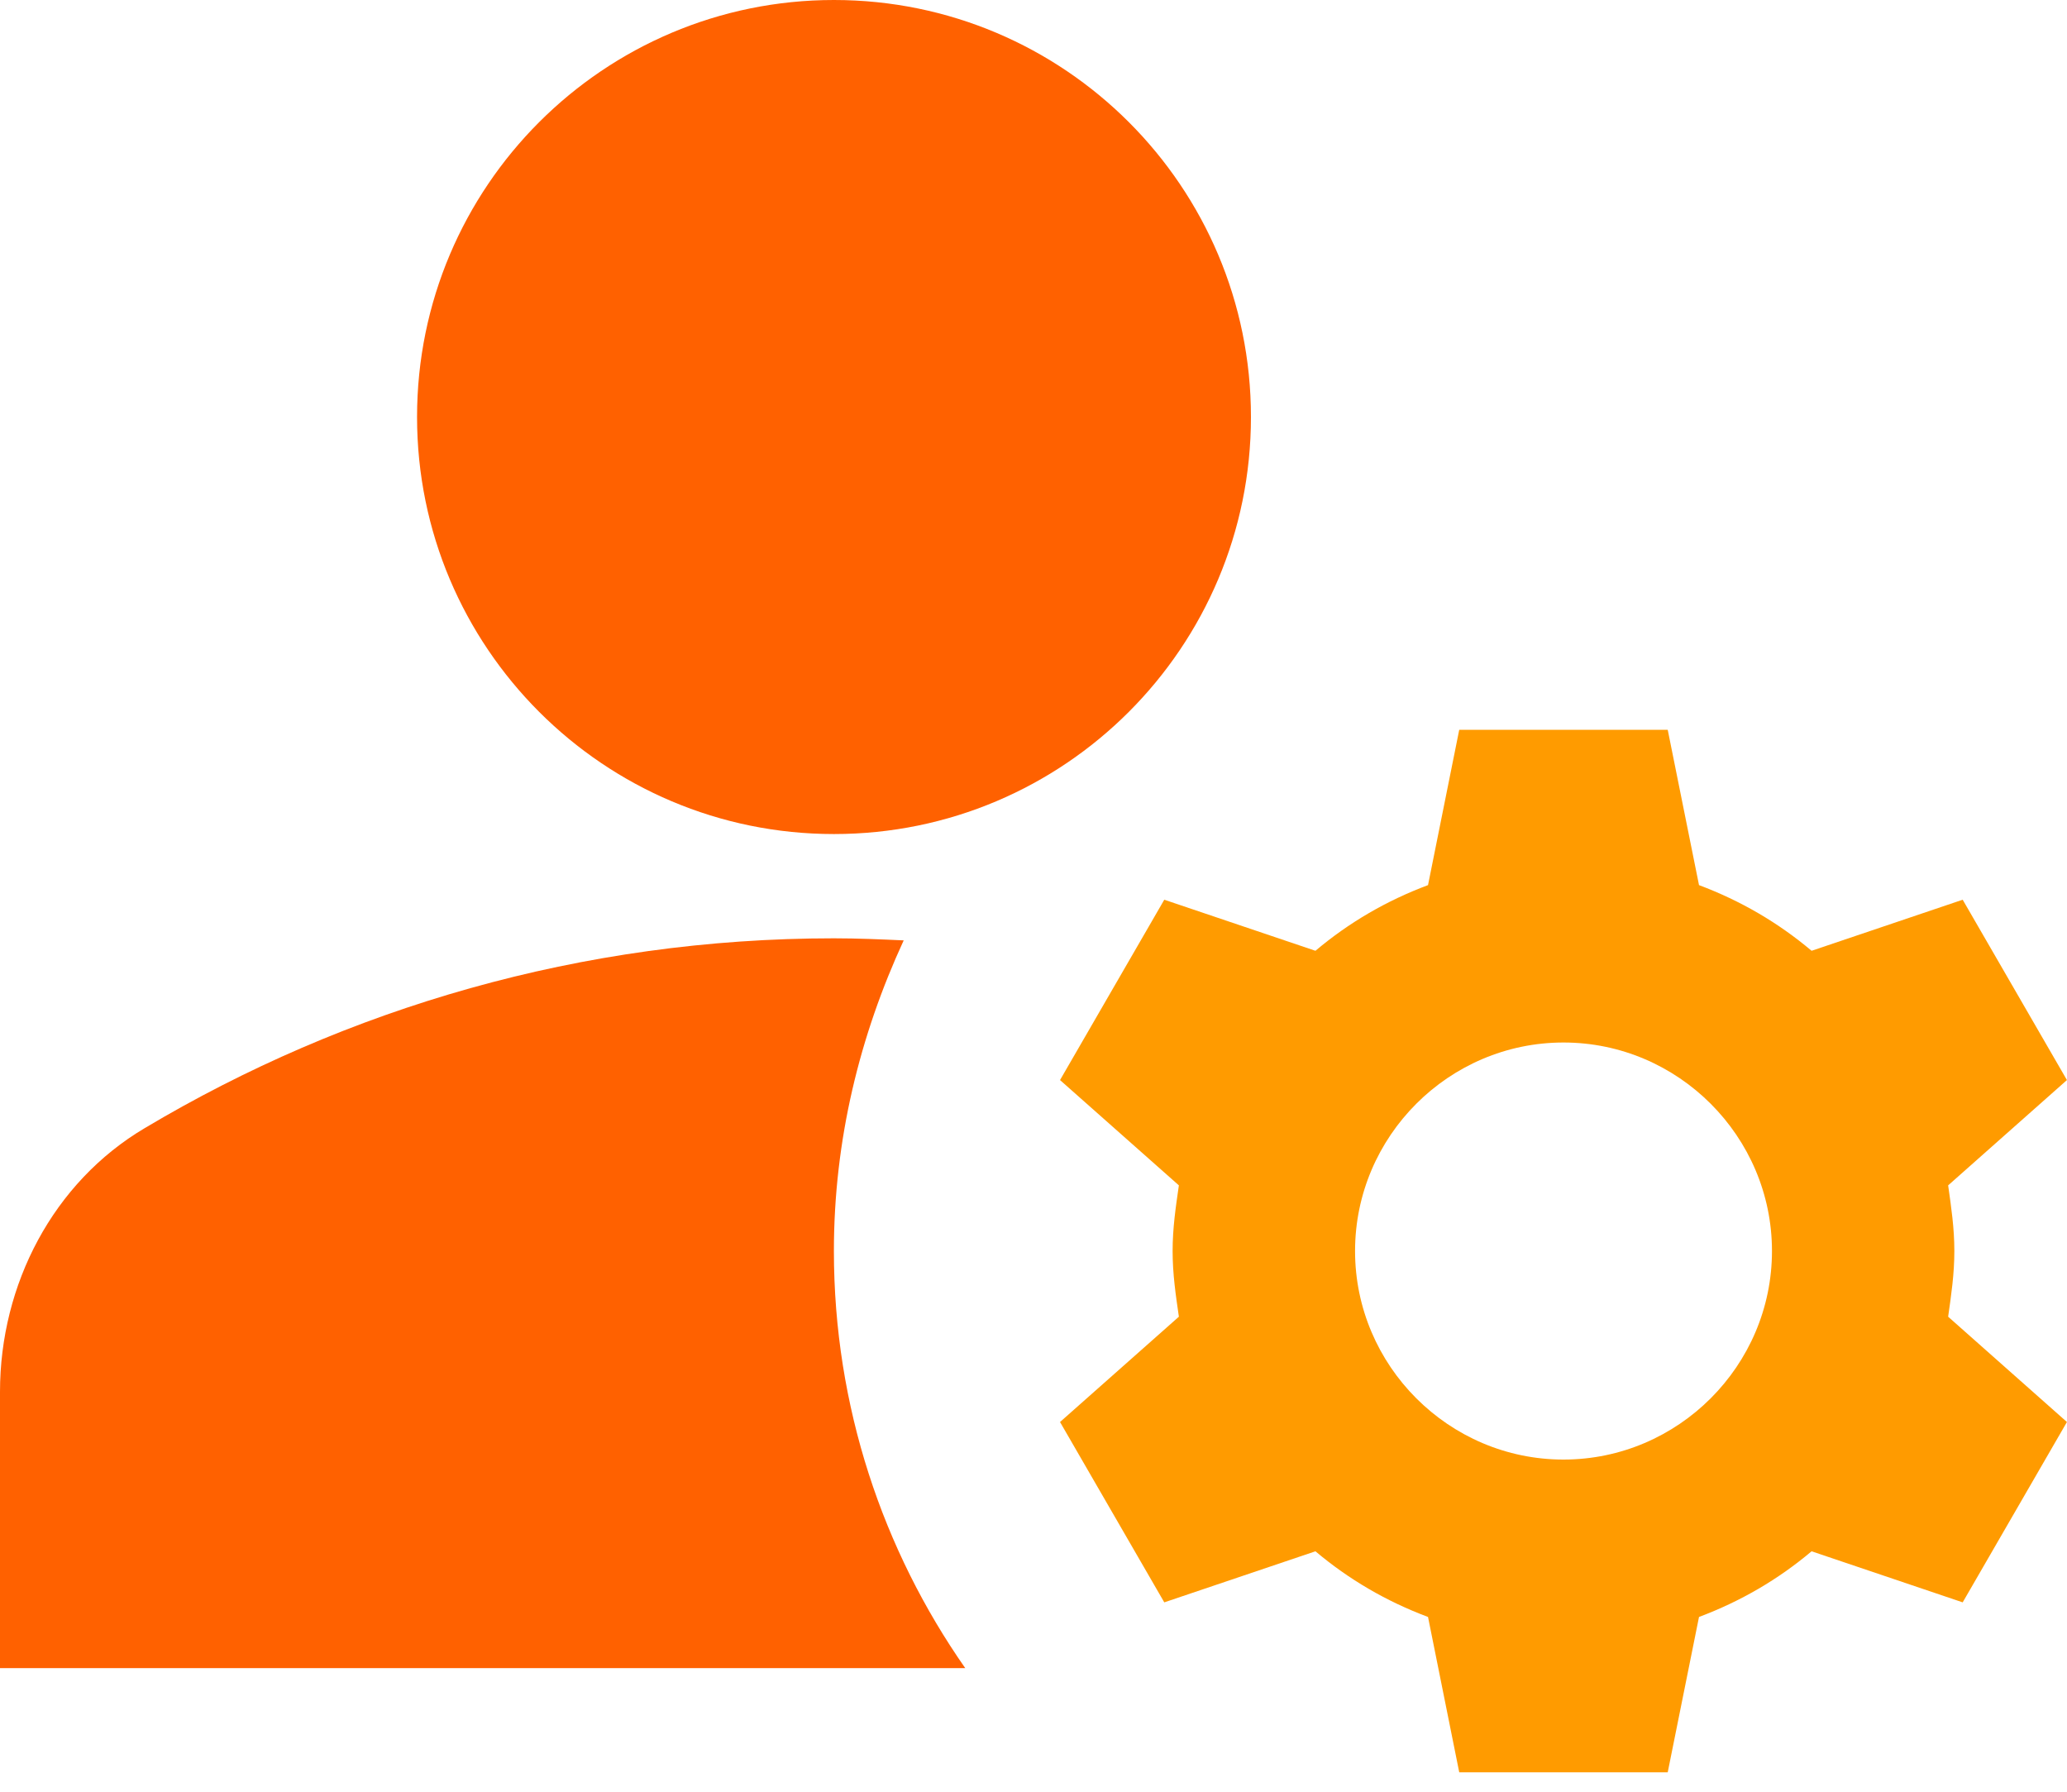 <svg width="30" height="26" viewBox="0 0 30 26" fill="none" xmlns="http://www.w3.org/2000/svg">
<path d="M12.104 12.103C15.447 12.103 18.156 9.393 18.156 6.051C18.156 2.709 15.447 0 12.104 0C8.762 0 6.053 2.709 6.053 6.051C6.053 9.393 8.762 12.103 12.104 12.103Z" fill="#FF6100"/>
<path d="M13.116 13.646C12.784 13.631 12.451 13.616 12.103 13.616C8.442 13.616 5.023 14.629 2.103 16.369C0.772 17.156 0 18.638 0 20.197V24.206H14.009C12.814 22.496 12.103 20.408 12.103 18.154C12.103 16.535 12.481 15.023 13.116 13.646Z" fill="#FF6100"/>
<path d="M28.365 18.154C28.365 17.821 28.32 17.519 28.275 17.201L29.999 15.673L28.486 13.056L26.293 13.797C25.809 13.389 25.264 13.071 24.659 12.844L24.205 10.59H21.179L20.726 12.844C20.12 13.071 19.576 13.389 19.092 13.797L16.898 13.056L15.385 15.673L17.11 17.201C17.064 17.519 17.019 17.821 17.019 18.154C17.019 18.487 17.064 18.79 17.11 19.107L15.385 20.635L16.898 23.252L19.092 22.511C19.576 22.919 20.12 23.237 20.726 23.464L21.179 25.718H24.205L24.659 23.464C25.264 23.237 25.809 22.919 26.293 22.511L28.486 23.252L29.999 20.635L28.275 19.107C28.32 18.79 28.365 18.487 28.365 18.154ZM22.692 21.18C21.028 21.18 19.667 19.818 19.667 18.154C19.667 16.49 21.028 15.128 22.692 15.128C24.356 15.128 25.718 16.49 25.718 18.154C25.718 19.818 24.356 21.18 22.692 21.18Z" fill="#FF9B00"/>
</svg>
